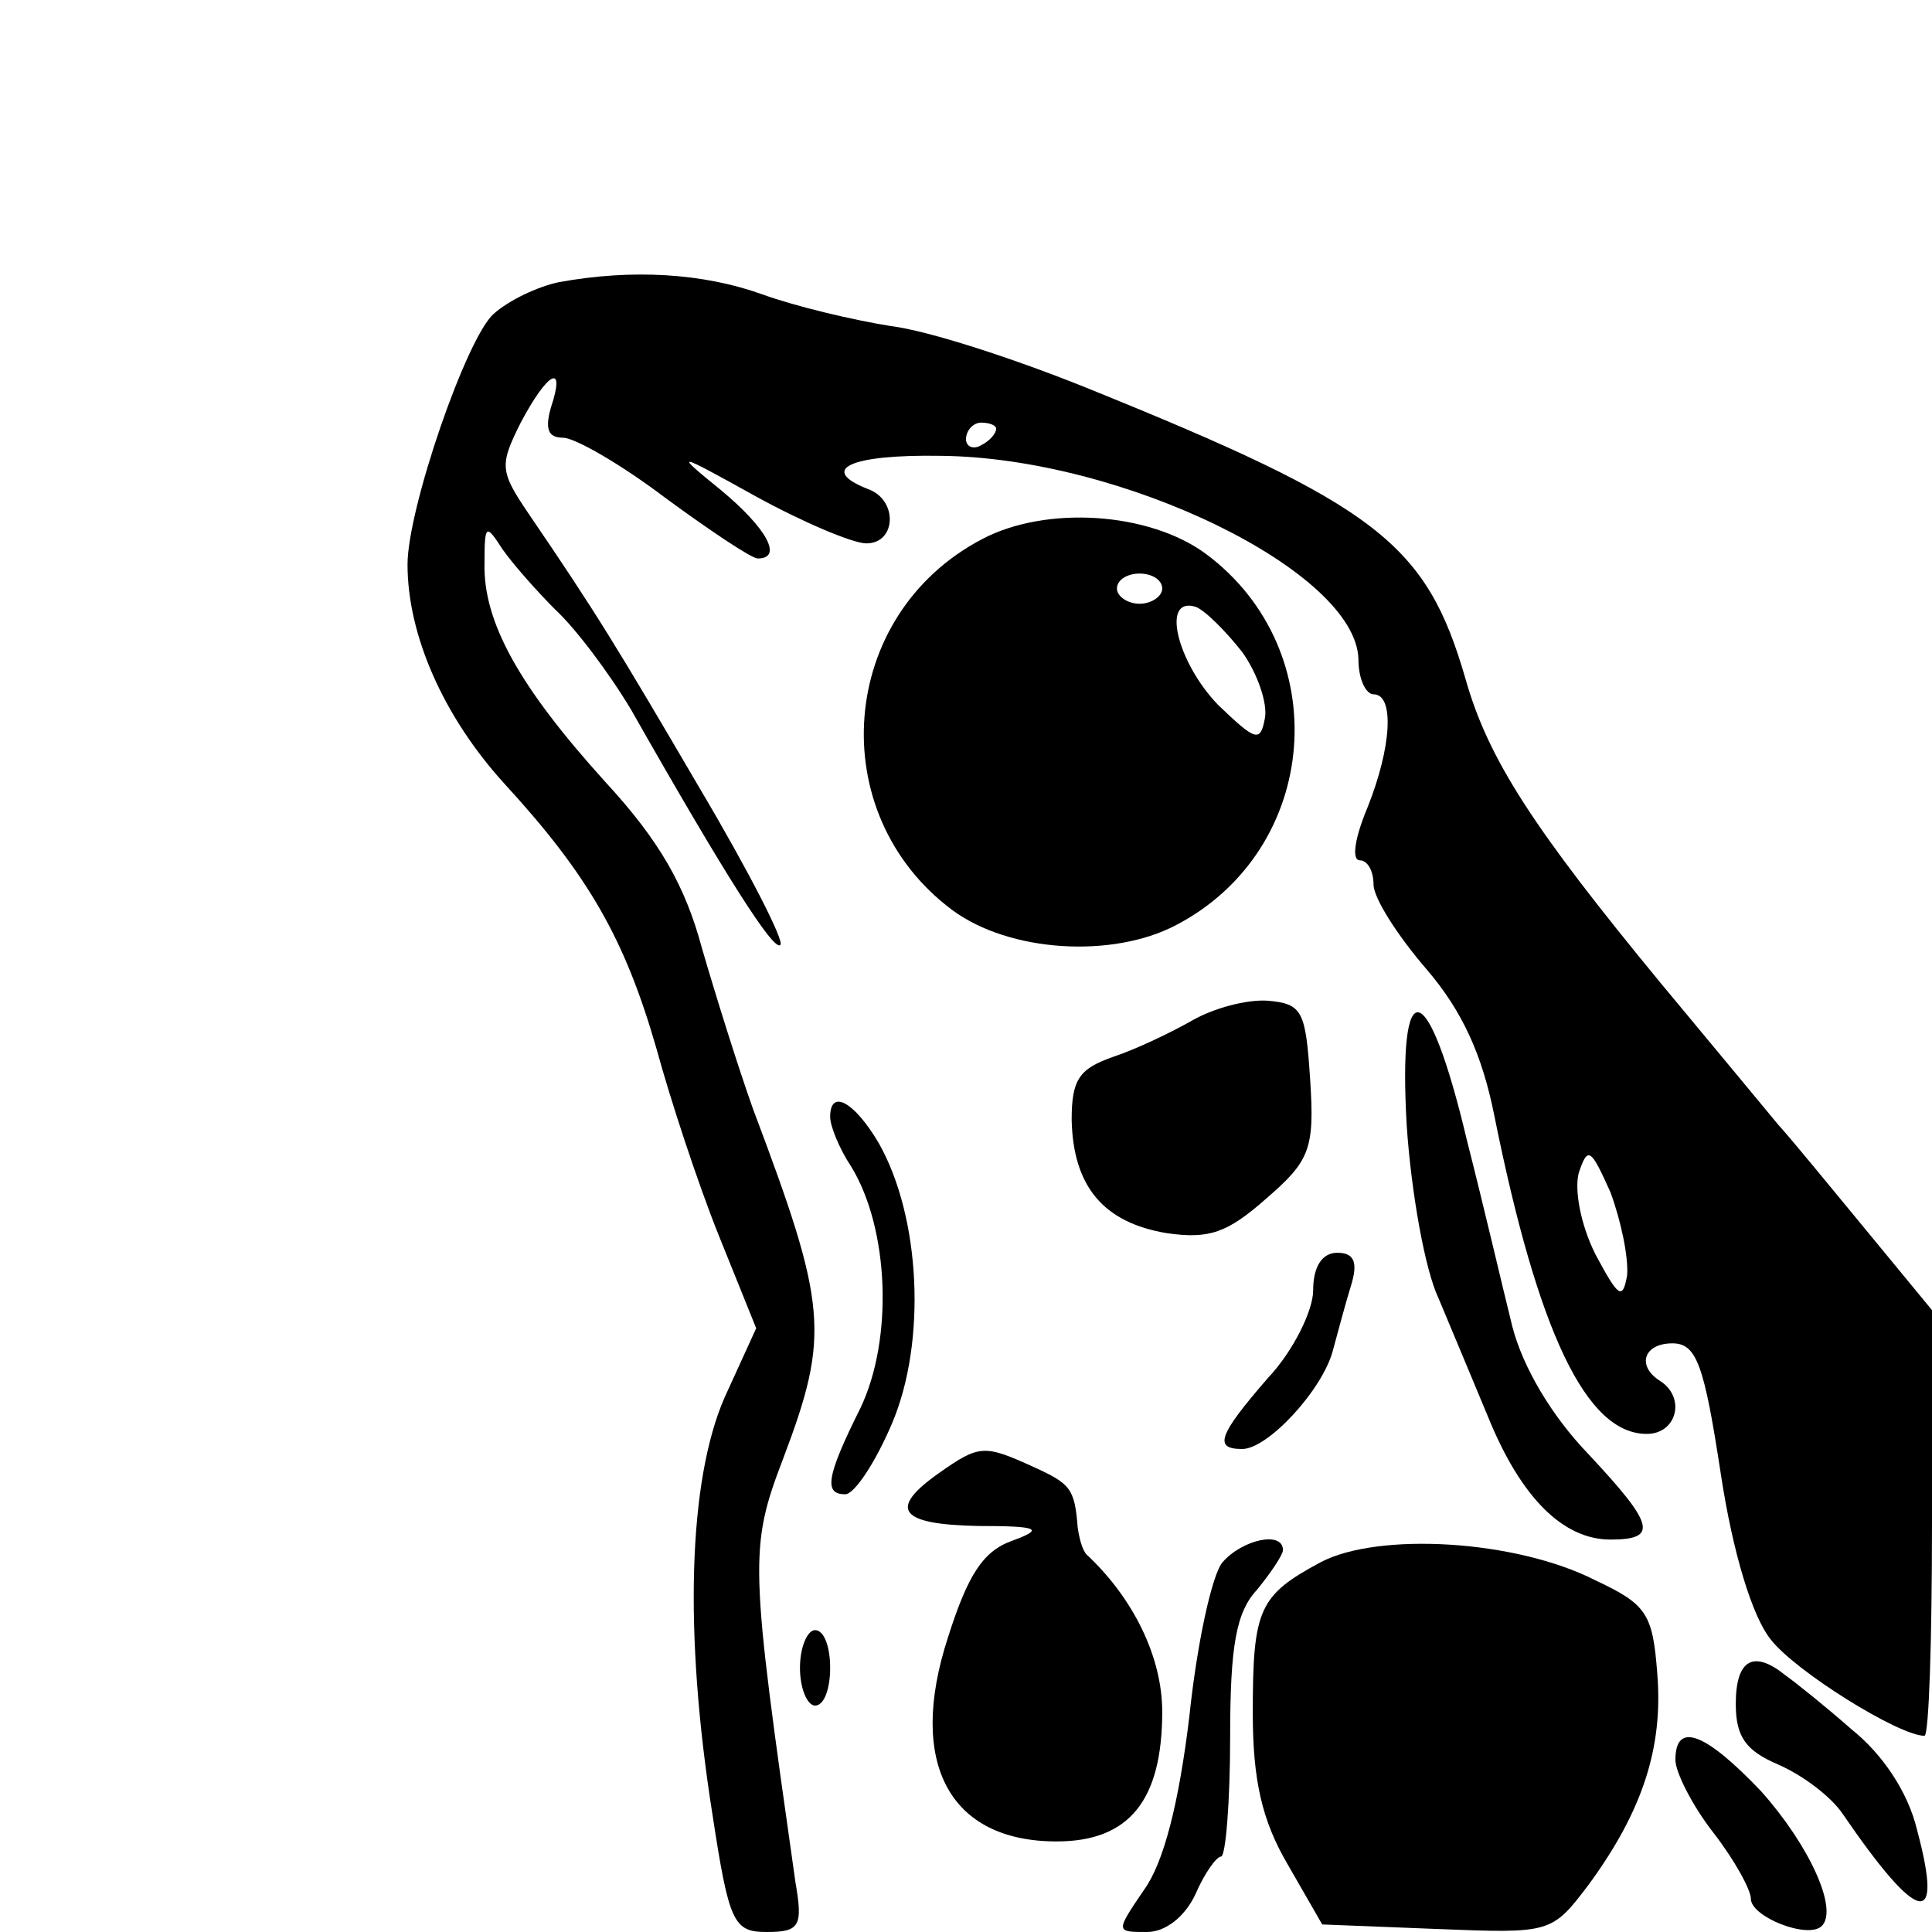 <?xml version="1.0" standalone="no"?>
<!DOCTYPE svg PUBLIC "-//W3C//DTD SVG 20010904//EN"
 "http://www.w3.org/TR/2001/REC-SVG-20010904/DTD/svg10.dtd">
<svg version="1.0" xmlns="http://www.w3.org/2000/svg"
 width="128pt" height="128pt" viewBox="0 0 128 128"
 preserveAspectRatio="xMidYMid meet">
<g transform="translate(0,128) scale(0.1,-0.1)"
fill="#000000" stroke="none">
<path d="M370 1093 c-14 -3 -33 -12 -43 -21 -18 -16 -57 -129 -57 -166 0 -47
24 -101 64 -145 56 -61 80 -103 101 -176 9 -33 27 -88 41 -123 l25 -62 -21
-46 c-24 -55 -27 -156 -8 -276 11 -72 14 -78 36 -78 22 0 24 4 19 33 -30 211
-31 221 -8 281 31 82 29 101 -20 231 -10 28 -25 76 -34 107 -11 41 -28 71 -64
110 -57 63 -81 106 -80 145 0 26 1 26 12 9 7 -10 23 -28 35 -40 13 -12 35 -41
50 -66 63 -111 95 -161 99 -156 3 2 -21 49 -53 103 -55 94 -69 117 -114 183
-19 28 -19 32 -5 60 18 34 30 40 20 10 -4 -14 -2 -20 8 -20 8 0 39 -18 68 -40
30 -22 57 -40 61 -40 17 0 6 20 -24 45 -32 26 -31 26 23 -4 31 -17 64 -31 73
-31 20 0 21 29 1 36 -33 13 -12 23 48 22 121 -1 276 -77 277 -135 0 -13 5 -23
10 -23 14 0 12 -35 -4 -75 -8 -19 -11 -35 -5 -35 5 0 9 -7 9 -16 0 -9 16 -34
35 -56 24 -28 37 -57 45 -97 29 -144 61 -211 101 -211 20 0 26 24 9 35 -16 10
-11 25 8 25 16 0 21 -14 32 -86 8 -53 21 -95 33 -110 16 -21 85 -64 102 -64 3
0 5 64 5 141 l0 141 -42 51 c-24 29 -50 61 -60 72 -9 11 -44 53 -78 94 -84
102 -114 148 -129 201 -26 90 -58 115 -251 193 -47 19 -105 38 -130 41 -25 4
-63 13 -85 21 -39 14 -86 17 -135 8z m290 -97 c0 -3 -4 -8 -10 -11 -5 -3 -10
-1 -10 4 0 6 5 11 10 11 6 0 10 -2 10 -4z m418 -561 c-3 -17 -6 -14 -21 14
-10 20 -14 43 -11 54 6 18 8 16 21 -13 7 -19 12 -43 11 -55z"/>
<path d="M651 923 c-96 -50 -106 -182 -20 -246 38 -28 106 -32 148 -10 96 50
106 182 20 246 -38 28 -106 32 -148 10z m119 -33 c0 -5 -7 -10 -15 -10 -8 0
-15 5 -15 10 0 6 7 10 15 10 8 0 15 -4 15 -10z m53 -42 c10 -14 17 -34 15 -44
-3 -16 -6 -15 -31 9 -27 28 -38 72 -15 65 6 -2 20 -16 31 -30z"/>
<path d="M790 604 c-14 -8 -37 -19 -52 -24 -23 -8 -28 -15 -28 -42 1 -44 21
-68 63 -75 28 -4 40 0 66 23 29 25 32 33 29 79 -3 45 -5 50 -28 52 -14 1 -36
-5 -50 -13z"/>
<path d="M932 534 c3 -44 12 -95 21 -114 8 -19 23 -55 33 -79 22 -54 50 -81
81 -81 32 0 29 10 -15 57 -24 25 -43 57 -50 84 -6 24 -19 80 -30 123 -26 110
-46 114 -40 10z"/>
<path d="M550 540 c0 -6 6 -21 14 -33 25 -41 28 -114 6 -160 -23 -46 -24 -57
-10 -57 6 0 20 21 31 47 23 54 19 137 -9 186 -16 27 -32 36 -32 17z"/>
<path d="M870 425 c0 -13 -13 -40 -30 -58 -33 -38 -36 -47 -17 -47 17 0 53 39
60 65 3 11 8 30 12 43 5 16 2 22 -9 22 -10 0 -16 -9 -16 -25z"/>
<path d="M622 304 c-34 -24 -26 -34 26 -35 41 0 44 -2 22 -10 -19 -7 -29 -23
-42 -64 -27 -83 1 -135 72 -135 48 0 70 27 70 86 0 36 -19 75 -50 104 -3 3 -5
11 -6 18 -2 26 -5 29 -29 40 -33 15 -36 15 -63 -4z"/>
<path d="M810 245 c-7 -8 -17 -54 -22 -102 -7 -58 -17 -97 -30 -115 -19 -28
-19 -28 2 -28 12 0 25 10 32 25 6 14 14 25 17 25 3 0 6 36 6 79 0 61 4 83 18
98 9 11 17 23 17 26 0 13 -27 7 -40 -8z"/>
<path d="M875 245 c-41 -22 -45 -31 -45 -100 0 -44 6 -71 23 -100 l23 -40 76
-3 c76 -3 76 -3 101 30 35 48 49 90 45 139 -3 40 -7 46 -41 62 -53 27 -144 32
-182 12z"/>
<path d="M530 175 c0 -14 5 -25 10 -25 6 0 10 11 10 25 0 14 -4 25 -10 25 -5
0 -10 -11 -10 -25z"/>
<path d="M1150 151 c0 -22 7 -31 28 -40 16 -7 35 -21 43 -33 50 -73 67 -77 49
-10 -6 25 -23 50 -43 66 -17 15 -37 31 -44 36 -21 17 -33 11 -33 -19z"/>
<path d="M1110 114 c0 -8 11 -30 25 -48 14 -18 25 -38 25 -44 0 -12 38 -27 47
-18 11 11 -8 53 -40 89 -37 39 -57 47 -57 21z"/>
</g>
</svg>
